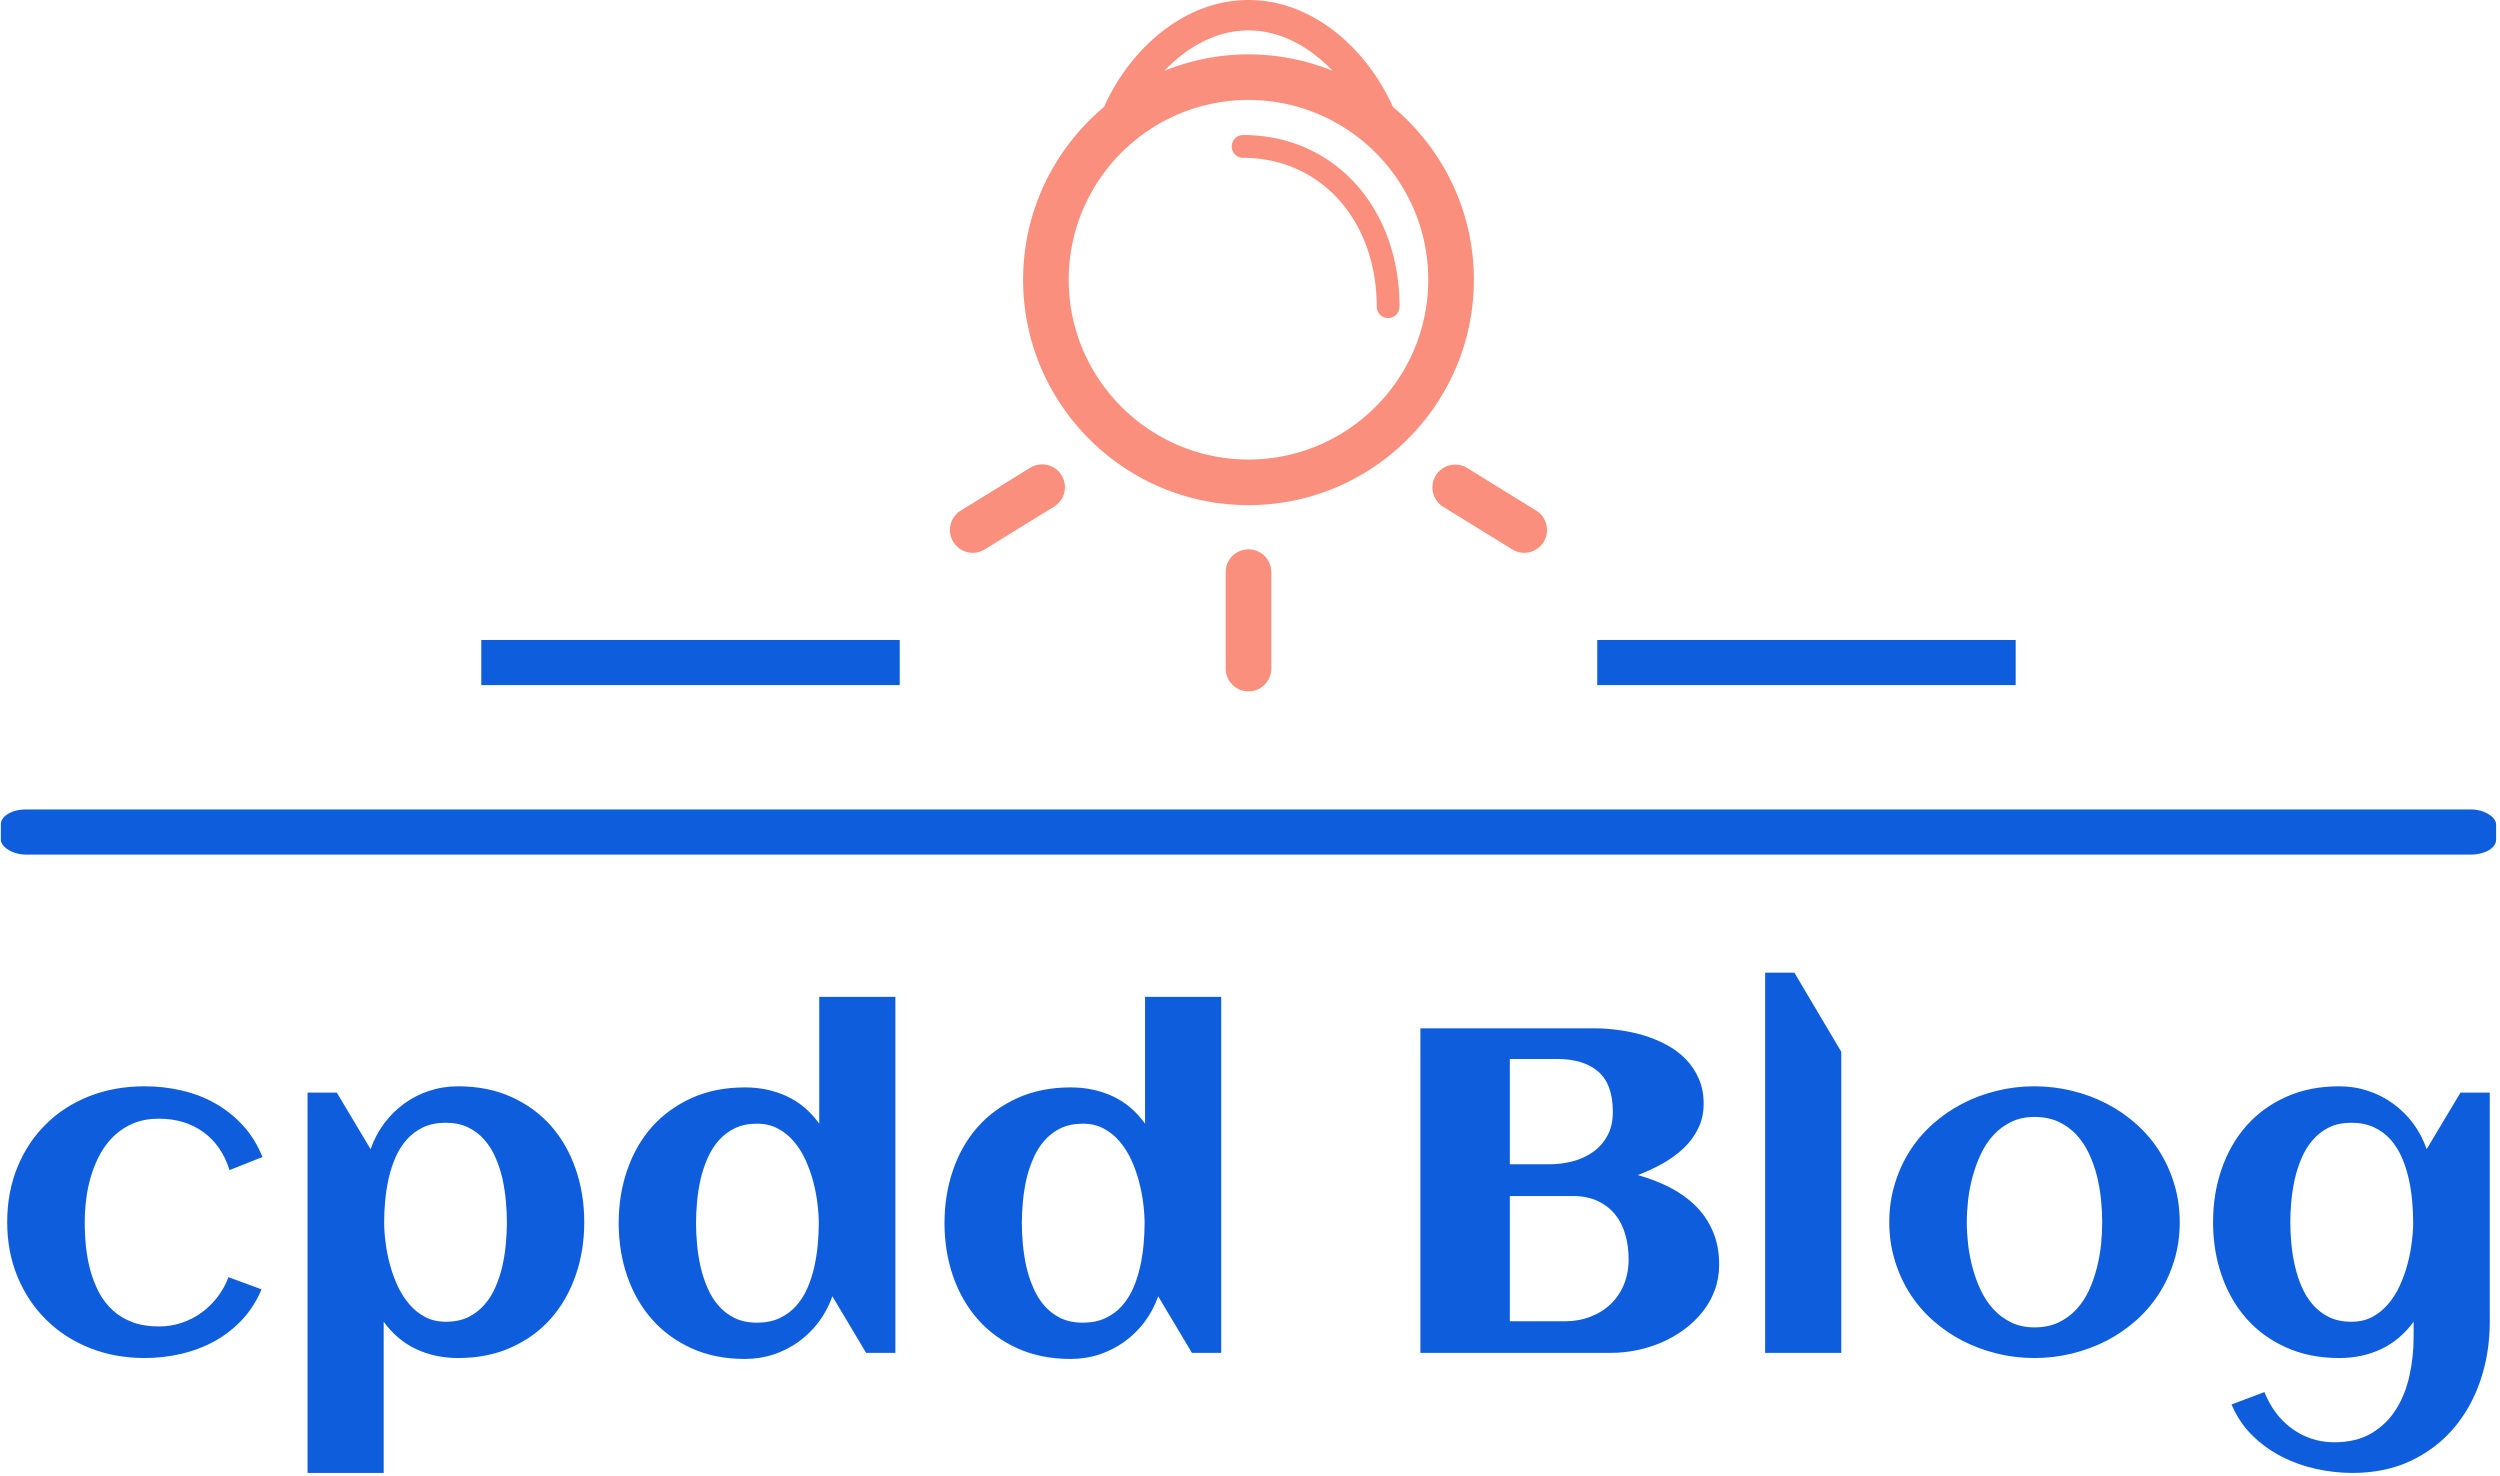 <svg xmlns="http://www.w3.org/2000/svg" version="1.1" xmlns:xlink="http://www.w3.org/1999/xlink" xmlns:svgjs="http://svgjs.dev/svgjs" width="2000" height="1181" viewBox="0 0 2000 1181"><g transform="matrix(1,0,0,1,-1.212,-1.326)"><svg viewBox="0 0 396 234" data-background-color="#ffffff" preserveAspectRatio="xMidYMid meet" height="1181" width="2000" xmlns="http://www.w3.org/2000/svg" xmlns:xlink="http://www.w3.org/1999/xlink"><g id="tight-bounds" transform="matrix(1,0,0,1,0.24,0.263)"><svg viewBox="0 0 395.52 233.475" height="233.475" width="395.52"><g><svg viewBox="0 0 397.498 234.642" height="233.475" width="395.52"><g><rect width="397.498" height="7.187" x="0" y="128.949" fill="#0e5ddd" opacity="1" stroke-width="0" stroke="transparent" fill-opacity="1" class="rect-yte-0" data-fill-palette-color="secondary" rx="1%" id="yte-0" data-palette-color="#0e5ddd"></rect></g><g transform="matrix(1,0,0,1,0.989,154.949)"><svg viewBox="0 0 395.52 79.693" height="79.693" width="395.52"><g id="textblocktransform"><svg viewBox="0 0 395.52 79.693" height="79.693" width="395.52" id="textblock"><g><svg viewBox="0 0 395.52 79.693" height="79.693" width="395.52"><g transform="matrix(1,0,0,1,0,0)"><svg width="395.52" viewBox="1.81 -41.19 268.97 54.2" height="79.693" data-palette-color="#0e5ddd"><path d="M29.47-21.22L29.47-21.22 25.9-19.8Q25.05-22.49 23.05-23.93 21.04-25.37 18.24-25.37L18.24-25.37Q16.72-25.37 15.54-24.89 14.36-24.41 13.46-23.58 12.57-22.75 11.95-21.66 11.33-20.56 10.94-19.31 10.55-18.07 10.38-16.74 10.21-15.41 10.21-14.16L10.21-14.16Q10.21-12.82 10.35-11.45 10.5-10.08 10.85-8.83 11.21-7.57 11.79-6.48 12.38-5.4 13.27-4.59 14.16-3.78 15.39-3.32 16.63-2.86 18.24-2.86L18.24-2.86Q19.53-2.86 20.7-3.25 21.88-3.64 22.85-4.35 23.83-5.05 24.58-6.03 25.34-7.01 25.78-8.2L25.78-8.2 29.37-6.88Q28.56-4.96 27.23-3.55 25.9-2.15 24.22-1.23 22.53-0.32 20.61 0.12 18.68 0.56 16.7 0.56L16.7 0.56Q13.5 0.56 10.77-0.52 8.03-1.61 6.04-3.58 4.05-5.54 2.93-8.24 1.81-10.94 1.81-14.16L1.81-14.16Q1.81-17.41 2.92-20.12 4.03-22.83 6.01-24.78 7.98-26.73 10.72-27.81 13.45-28.88 16.7-28.88L16.7-28.88Q18.75-28.88 20.7-28.43 22.66-27.98 24.33-27.04 26-26.1 27.33-24.66 28.66-23.22 29.47-21.22ZM64.33-14.16L64.33-14.16Q64.33-11.08 63.4-8.4 62.47-5.71 60.72-3.72 58.96-1.73 56.42-0.59 53.88 0.56 50.66 0.56L50.66 0.56Q48.19 0.56 46.13-0.4 44.06-1.37 42.6-3.37L42.6-3.37 42.6 13.01 34.35 13.01 34.35-28.2 37.52-28.2 41.18-22.07Q41.72-23.61 42.66-24.87 43.6-26.12 44.83-27.01 46.07-27.91 47.54-28.39 49.02-28.88 50.66-28.88L50.66-28.88Q53.88-28.88 56.42-27.73 58.96-26.59 60.72-24.6 62.47-22.61 63.4-19.92 64.33-17.24 64.33-14.16ZM55.95-14.16L55.95-14.16Q55.95-15.23 55.84-16.44 55.73-17.65 55.47-18.85 55.2-20.04 54.72-21.14 54.25-22.24 53.51-23.08 52.78-23.93 51.74-24.43 50.71-24.93 49.34-24.93L49.34-24.93Q47.92-24.93 46.88-24.44 45.85-23.95 45.1-23.11 44.36-22.27 43.88-21.18 43.41-20.09 43.14-18.9 42.87-17.7 42.76-16.48 42.65-15.26 42.65-14.16L42.65-14.16Q42.65-13.18 42.8-12 42.94-10.82 43.26-9.62 43.58-8.42 44.09-7.3 44.6-6.18 45.35-5.3 46.09-4.42 47.08-3.89 48.07-3.37 49.34-3.37L49.34-3.37Q50.73-3.37 51.76-3.87 52.78-4.37 53.51-5.21 54.25-6.05 54.72-7.15 55.2-8.25 55.47-9.45 55.73-10.64 55.84-11.87 55.95-13.09 55.95-14.16ZM98.04-38.57L98.04 0 94.87 0 91.21-6.13Q90.67-4.59 89.73-3.34 88.79-2.1 87.56-1.21 86.32-0.32 84.85 0.17 83.37 0.66 81.73 0.66L81.73 0.66Q78.51 0.66 75.97-0.49 73.43-1.64 71.67-3.63 69.92-5.62 68.99-8.3 68.06-10.99 68.06-14.06L68.06-14.06Q68.06-17.14 68.99-19.82 69.92-22.51 71.67-24.49 73.43-26.46 75.97-27.61 78.51-28.76 81.73-28.76L81.73-28.76Q84.2-28.76 86.26-27.81 88.33-26.86 89.79-24.83L89.79-24.83 89.79-38.57 98.04-38.57ZM89.74-14.06L89.74-14.06Q89.74-15.04 89.59-16.21 89.45-17.38 89.13-18.58 88.81-19.78 88.3-20.9 87.79-22.02 87.04-22.9 86.3-23.78 85.31-24.3 84.32-24.83 83.05-24.83L83.05-24.83Q81.66-24.83 80.63-24.33 79.61-23.83 78.88-22.99 78.14-22.14 77.67-21.04 77.19-19.95 76.92-18.75 76.66-17.55 76.55-16.35 76.44-15.14 76.44-14.06L76.44-14.06Q76.44-12.99 76.55-11.78 76.66-10.57 76.92-9.38 77.19-8.18 77.67-7.07 78.14-5.96 78.88-5.11 79.61-4.27 80.63-3.77 81.66-3.27 83.05-3.27L83.05-3.27Q84.44-3.27 85.49-3.76 86.54-4.25 87.29-5.09 88.03-5.93 88.51-7.02 88.98-8.11 89.25-9.31 89.52-10.52 89.63-11.74 89.74-12.96 89.74-14.06ZM133.34-38.57L133.34 0 130.17 0 126.51-6.13Q125.97-4.59 125.03-3.34 124.09-2.1 122.86-1.21 121.62-0.32 120.15 0.17 118.67 0.66 117.03 0.66L117.03 0.66Q113.81 0.66 111.27-0.49 108.73-1.64 106.97-3.63 105.22-5.62 104.29-8.3 103.36-10.99 103.36-14.06L103.36-14.06Q103.36-17.14 104.29-19.82 105.22-22.51 106.97-24.49 108.73-26.46 111.27-27.61 113.81-28.76 117.03-28.76L117.03-28.76Q119.5-28.76 121.56-27.81 123.63-26.86 125.09-24.83L125.09-24.83 125.09-38.57 133.34-38.57ZM125.04-14.06L125.04-14.06Q125.04-15.04 124.89-16.21 124.75-17.38 124.43-18.58 124.11-19.78 123.6-20.9 123.09-22.02 122.34-22.9 121.6-23.78 120.61-24.3 119.62-24.83 118.35-24.83L118.35-24.83Q116.96-24.83 115.93-24.33 114.91-23.83 114.18-22.99 113.44-22.14 112.97-21.04 112.49-19.95 112.22-18.75 111.96-17.55 111.85-16.35 111.74-15.14 111.74-14.06L111.74-14.06Q111.74-12.99 111.85-11.78 111.96-10.57 112.22-9.38 112.49-8.18 112.97-7.07 113.44-5.96 114.18-5.11 114.91-4.27 115.93-3.77 116.96-3.27 118.35-3.27L118.35-3.27Q119.74-3.27 120.79-3.76 121.84-4.25 122.59-5.09 123.33-5.93 123.81-7.02 124.28-8.11 124.55-9.31 124.82-10.52 124.93-11.74 125.04-12.96 125.04-14.06ZM187.29-9.55L187.29-9.55Q187.29-8.06 186.8-6.76 186.32-5.47 185.46-4.41 184.61-3.34 183.47-2.51 182.34-1.68 181.03-1.12 179.72-0.56 178.33-0.28 176.94 0 175.6 0L175.6 0 154.92 0 154.92-35.16 173.82-35.16Q175.06-35.16 176.43-34.97 177.8-34.79 179.1-34.4 180.41-34.01 181.59-33.37 182.78-32.74 183.67-31.82 184.56-30.91 185.08-29.71 185.61-28.52 185.61-26.98L185.61-26.98Q185.61-25.51 185.02-24.32 184.44-23.12 183.45-22.18 182.46-21.24 181.18-20.52 179.89-19.8 178.48-19.26L178.48-19.26Q180.26-18.77 181.86-17.97 183.46-17.16 184.67-15.99 185.88-14.82 186.58-13.22 187.29-11.62 187.29-9.55ZM175.77-26.12L175.77-26.12Q175.77-29.1 174.19-30.47 172.62-31.84 169.71-31.84L169.71-31.84 164.61-31.84 164.61-20.43 168.88-20.43Q170.2-20.43 171.45-20.76 172.69-21.09 173.66-21.79 174.62-22.49 175.2-23.56 175.77-24.63 175.77-26.12ZM177.48-10.16L177.48-10.16Q177.48-11.6 177.11-12.85 176.75-14.11 175.99-15.03 175.23-15.94 174.1-16.47 172.96-16.99 171.42-16.99L171.42-16.99 164.61-16.99 164.61-3.42 170.57-3.42Q172.06-3.42 173.33-3.91 174.6-4.39 175.52-5.27 176.45-6.15 176.97-7.4 177.48-8.64 177.48-10.16ZM200.52-32.62L200.52 0 192.27 0 192.27-41.19 195.44-41.19 200.52-32.62ZM237.19-14.16L237.19-14.16Q237.19-11.96 236.6-10.03 236.02-8.11 234.98-6.47 233.94-4.83 232.48-3.53 231.01-2.22 229.27-1.32 227.52-0.42 225.53 0.07 223.54 0.56 221.44 0.56L221.44 0.56Q219.34 0.56 217.37 0.07 215.39-0.42 213.64-1.32 211.9-2.22 210.43-3.53 208.97-4.83 207.93-6.47 206.89-8.11 206.31-10.05 205.72-11.99 205.72-14.16L205.72-14.16Q205.72-16.33 206.31-18.27 206.89-20.21 207.93-21.85 208.97-23.49 210.43-24.79 211.9-26.1 213.64-27 215.39-27.91 217.37-28.39 219.34-28.88 221.44-28.88L221.44-28.88Q223.54-28.88 225.53-28.39 227.52-27.91 229.27-27 231.01-26.1 232.48-24.79 233.94-23.49 234.98-21.85 236.02-20.21 236.6-18.27 237.19-16.33 237.19-14.16ZM228.79-14.16L228.79-14.16Q228.79-15.33 228.66-16.64 228.52-17.94 228.21-19.2 227.89-20.46 227.34-21.62 226.79-22.78 225.98-23.65 225.18-24.51 224.05-25.04 222.93-25.56 221.44-25.56L221.44-25.56Q220.03-25.56 218.93-25.02 217.83-24.49 217.01-23.6 216.19-22.71 215.64-21.53 215.09-20.36 214.75-19.1 214.41-17.85 214.26-16.56 214.12-15.28 214.12-14.16L214.12-14.16Q214.12-13.04 214.26-11.76 214.41-10.47 214.75-9.2 215.09-7.93 215.64-6.77 216.19-5.62 217.01-4.72 217.83-3.83 218.93-3.3 220.03-2.76 221.44-2.76L221.44-2.76Q222.91-2.76 224.03-3.28 225.15-3.81 225.97-4.69 226.79-5.57 227.33-6.71 227.86-7.86 228.19-9.13 228.52-10.4 228.66-11.69 228.79-12.99 228.79-14.16ZM270.78-28.2L270.78-3.39Q270.78-0.02 269.78 2.95 268.78 5.93 266.87 8.17 264.97 10.4 262.2 11.71 259.43 13.01 255.89 13.01L255.89 13.01Q253.94 13.01 251.95 12.57 249.96 12.13 248.19 11.22 246.42 10.3 245.01 8.9 243.61 7.5 242.8 5.59L242.8 5.59 246.37 4.25Q246.83 5.44 247.58 6.45 248.32 7.45 249.3 8.17 250.27 8.89 251.44 9.29 252.62 9.69 253.91 9.69L253.91 9.69Q256.35 9.69 258 8.69 259.65 7.69 260.65 6.08 261.65 4.47 262.09 2.43 262.53 0.39 262.53-1.71L262.53-1.71 262.53-3.37Q261.06-1.37 259-0.4 256.94 0.56 254.47 0.56L254.47 0.56Q251.25 0.56 248.71-0.59 246.17-1.73 244.41-3.72 242.66-5.71 241.73-8.4 240.8-11.08 240.8-14.16L240.8-14.16Q240.8-17.24 241.73-19.92 242.66-22.61 244.41-24.6 246.17-26.59 248.71-27.73 251.25-28.88 254.47-28.88L254.47-28.88Q256.11-28.88 257.58-28.39 259.06-27.91 260.29-27.01 261.53-26.12 262.47-24.87 263.41-23.61 263.94-22.07L263.94-22.07 267.61-28.2 270.78-28.2ZM262.48-14.16L262.48-14.16Q262.48-15.26 262.37-16.48 262.26-17.7 261.99-18.9 261.72-20.09 261.25-21.18 260.77-22.27 260.03-23.11 259.28-23.95 258.23-24.44 257.18-24.93 255.79-24.93L255.79-24.93Q254.4-24.93 253.37-24.43 252.35-23.93 251.62-23.08 250.88-22.24 250.41-21.14 249.93-20.04 249.66-18.85 249.39-17.65 249.28-16.44 249.17-15.23 249.17-14.16L249.17-14.16Q249.17-13.09 249.28-11.87 249.39-10.64 249.66-9.45 249.93-8.25 250.41-7.15 250.88-6.05 251.62-5.21 252.35-4.37 253.37-3.87 254.4-3.37 255.79-3.37L255.79-3.37Q257.06-3.37 258.05-3.89 259.04-4.42 259.78-5.3 260.53-6.18 261.04-7.3 261.55-8.42 261.87-9.62 262.19-10.82 262.33-12 262.48-13.18 262.48-14.16Z" opacity="1" transform="matrix(1,0,0,1,0,0)" fill="#0e5ddd" class="wordmark-text-0" data-fill-palette-color="primary" id="text-0"></path></svg></g></svg></g></svg></g></svg></g><g transform="matrix(1,0,0,1,143.19,0)"><svg viewBox="0 0 111.117 110.135" height="110.135" width="111.117"><g><svg xmlns="http://www.w3.org/2000/svg" xmlns:xlink="http://www.w3.org/1999/xlink" version="1.1" x="8" y="0" viewBox="27.968 23.233 47.917 55.483" style="enable-background:new 0 0 100 100;" xml:space="preserve" height="110.135" width="95.117" class="icon-icon-0" data-fill-palette-color="accent" id="icon-0"><g fill="#f98f7c" data-fill-palette-color="accent"><path d="M70.014 45.683C70.014 40.116 67.483 35.133 63.515 31.812 61.527 27.33 57.215 23.233 51.927 23.233 46.638 23.233 42.325 27.331 40.337 31.814 36.371 35.135 33.84 40.117 33.84 45.683 33.84 55.656 41.954 63.77 51.927 63.77S70.014 55.656 70.014 45.683M51.926 25.673C54.524 25.673 56.875 27.021 58.678 28.916A18 18 0 0 0 51.926 27.596C49.538 27.596 47.263 28.072 45.174 28.916 46.977 27.021 49.328 25.673 51.926 25.673M51.926 60.11C43.971 60.11 37.498 53.638 37.498 45.682S43.97 31.254 51.926 31.254 66.354 37.726 66.354 45.682 59.882 60.11 51.926 60.11" fill="#f98f7c" data-fill-palette-color="accent"></path><path d="M51.496 34.068A0.915 0.915 0 0 0 51.496 35.898C57.71 35.898 62.219 40.92 62.219 47.841A0.915 0.915 0 0 0 64.049 47.841C64.049 39.86 58.77 34.068 51.496 34.068" fill="#f98f7c" data-fill-palette-color="accent"></path><path d="M34.376 60.791L28.866 64.191A1.83 1.83 0 1 0 30.788 67.305L36.298 63.905A1.83 1.83 0 1 0 34.376 60.791" fill="#f98f7c" data-fill-palette-color="accent"></path><path d="M67.555 63.905L73.066 67.305A1.83 1.83 0 1 0 74.988 64.191L69.477 60.791A1.829 1.829 0 1 0 67.555 63.905" fill="#f98f7c" data-fill-palette-color="accent"></path><path d="M50.096 69.148V76.886A1.83 1.83 0 1 0 53.756 76.886V69.148A1.83 1.83 0 1 0 50.096 69.148" fill="#f98f7c" data-fill-palette-color="accent"></path></g></svg></g></svg></g><g><rect width="66.657" height="7.187" y="101.949" x="254.307" fill="#0e5ddd" data-fill-palette-color="secondary"></rect><rect width="66.657" height="7.187" y="101.949" x="76.533" fill="#0e5ddd" data-fill-palette-color="secondary"></rect></g></svg></g><defs></defs></svg><rect width="395.52" height="233.475" fill="none" stroke="none" visibility="hidden"></rect></g></svg></g></svg>